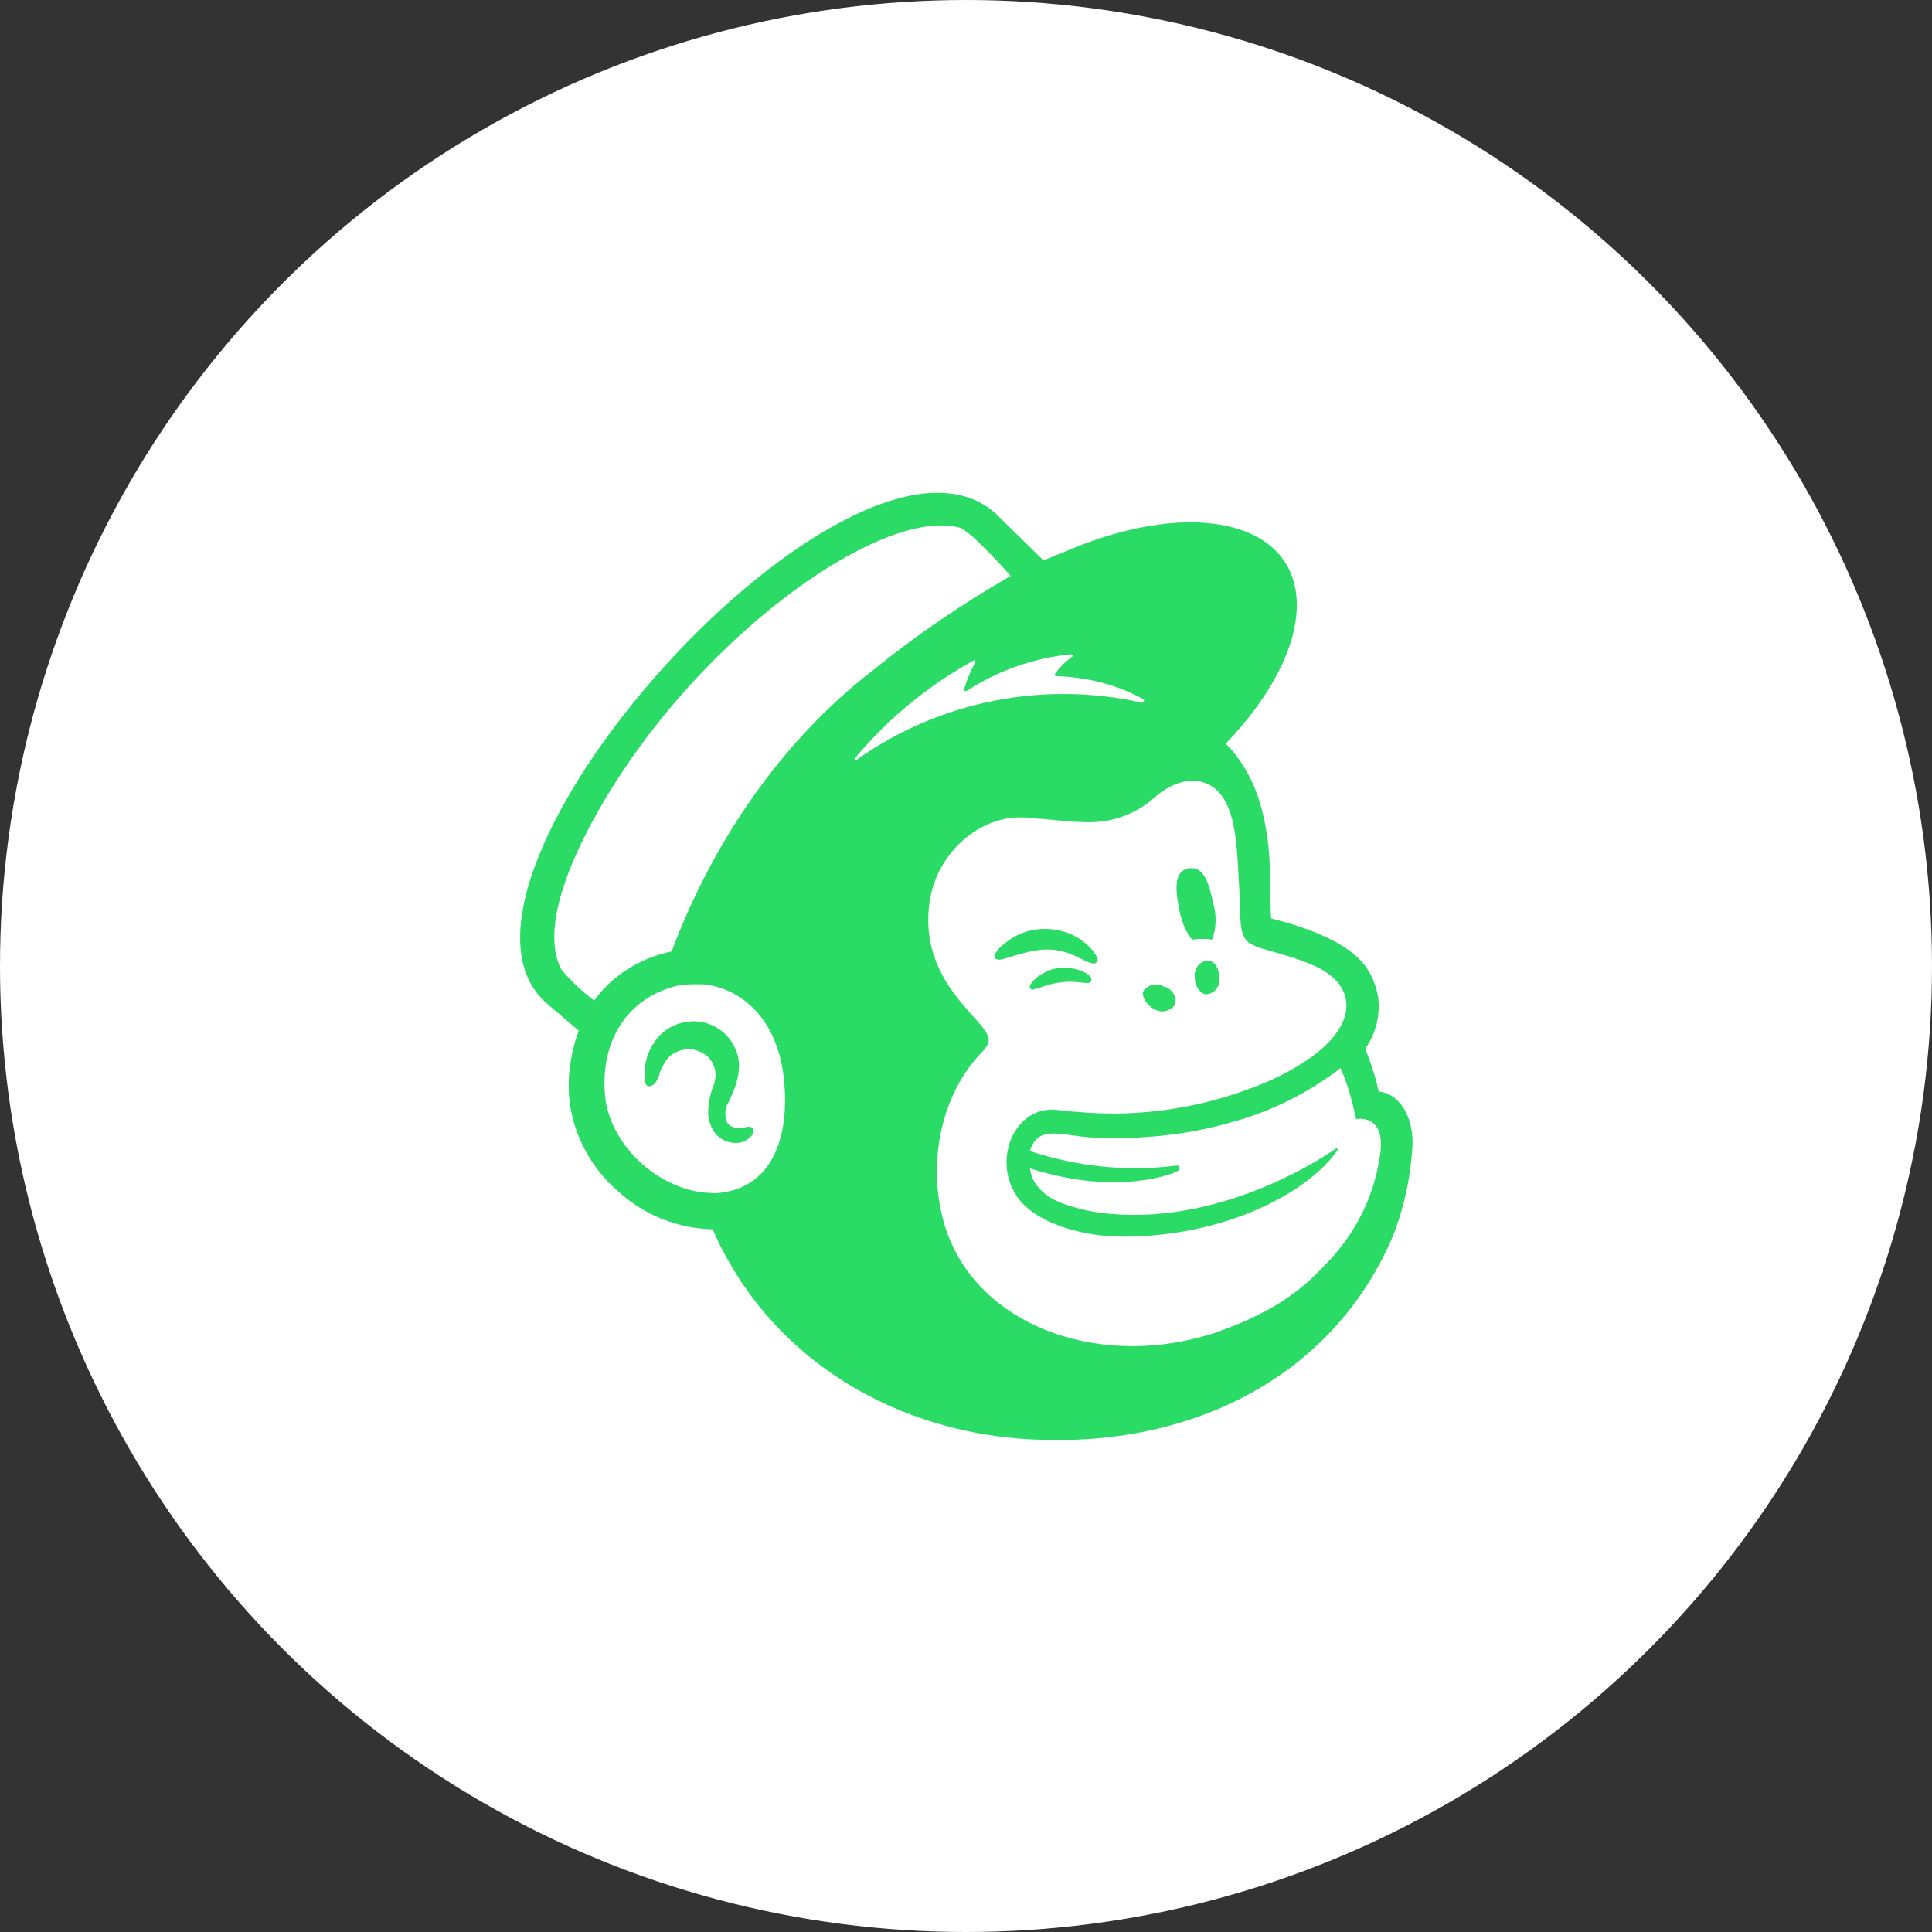 <svg width="40" height="40" viewBox="0 0 40 40" fill="none" xmlns="http://www.w3.org/2000/svg">
<rect x="0" y="0" width="40" height="40" fill="#333333" stroke="none"/>
<circle cx="20" cy="20" r="20" fill="white"/>
<path d="M24.679 19.453C24.811 19.435 24.962 19.435 25.095 19.453C25.189 19.208 25.189 18.925 25.113 18.68C25.019 18.208 24.887 17.925 24.604 17.982C24.321 18.038 24.321 18.359 24.415 18.831C24.453 19.038 24.529 19.265 24.679 19.453ZM22.34 19.831C22.529 19.925 22.66 19.982 22.698 19.925C22.736 19.869 22.717 19.831 22.679 19.755C22.547 19.567 22.378 19.435 22.17 19.34C21.717 19.152 21.208 19.208 20.83 19.51C20.698 19.604 20.585 19.736 20.585 19.812C20.585 19.831 20.604 19.85 20.66 19.869C20.774 19.887 21.151 19.699 21.585 19.661C21.83 19.642 22.095 19.699 22.34 19.831ZM21.944 20.038C21.755 20.057 21.604 20.133 21.453 20.246C21.378 20.321 21.321 20.378 21.321 20.435C21.321 20.453 21.321 20.453 21.34 20.472C21.359 20.491 21.359 20.491 21.378 20.491C21.434 20.472 21.51 20.453 21.566 20.435C21.83 20.34 22.095 20.302 22.378 20.34C22.51 20.359 22.566 20.359 22.585 20.321C22.604 20.284 22.604 20.284 22.585 20.246C22.547 20.152 22.302 20.02 21.944 20.038ZM23.887 20.887C24.038 20.982 24.208 20.944 24.321 20.812C24.378 20.661 24.283 20.491 24.132 20.435H24.113C23.962 20.34 23.774 20.378 23.679 20.51C23.623 20.604 23.717 20.793 23.887 20.887ZM25 19.887C24.83 19.906 24.717 20.057 24.736 20.227C24.736 20.416 24.849 20.586 24.981 20.586C25.151 20.567 25.264 20.416 25.245 20.246C25.245 20.057 25.151 19.887 25 19.887ZM15.585 23.359C15.547 23.321 15.491 23.321 15.434 23.34C15.396 23.34 15.359 23.359 15.302 23.359C15.208 23.359 15.113 23.321 15.057 23.246C15 23.114 15 22.963 15.076 22.831C15.095 22.812 15.095 22.774 15.113 22.755C15.226 22.51 15.415 22.076 15.208 21.68C15.076 21.397 14.793 21.189 14.472 21.152C14.17 21.114 13.868 21.227 13.661 21.435C13.539 21.564 13.448 21.72 13.396 21.89C13.344 22.06 13.331 22.24 13.359 22.416C13.377 22.472 13.415 22.491 13.434 22.491C13.491 22.491 13.566 22.453 13.623 22.321C13.623 22.302 13.623 22.302 13.642 22.284C13.661 22.171 13.717 22.076 13.774 21.982C13.849 21.85 13.981 21.774 14.132 21.736C14.283 21.699 14.434 21.736 14.566 21.812C14.793 21.944 14.868 22.227 14.774 22.472C14.698 22.661 14.661 22.85 14.661 23.057C14.698 23.472 14.944 23.642 15.189 23.661C15.359 23.68 15.51 23.604 15.604 23.453C15.585 23.435 15.585 23.397 15.585 23.359Z" fill="#2ADC65"/>
<path d="M28.547 22.603C28.51 22.452 28.472 22.282 28.415 22.132C28.378 22 28.321 21.849 28.264 21.716C28.491 21.396 28.585 21 28.529 20.622C28.472 20.32 28.34 20.037 28.113 19.83C27.868 19.584 27.378 19.32 26.68 19.113C26.604 19.094 26.34 19.018 26.321 19.018C26.302 19.018 26.302 18.15 26.283 17.792C26.264 17.433 26.208 17.075 26.113 16.716C25.981 16.226 25.736 15.754 25.378 15.396C26.283 14.452 26.849 13.415 26.849 12.528C26.849 10.811 24.736 10.301 22.151 11.377L21.604 11.603L20.604 10.622C17.642 8.018 8.396 18.301 11.34 20.792L11.981 21.339C11.812 21.811 11.736 22.32 11.793 22.811C11.887 23.528 12.245 24.188 12.793 24.66C13.321 25.15 14.019 25.433 14.755 25.452C15.906 28.094 18.529 29.735 21.604 29.811C24.906 29.905 27.68 28.358 28.849 25.566C29.076 24.981 29.208 24.358 29.245 23.716C29.264 22.943 28.83 22.603 28.547 22.603ZM15.019 24.679C14.906 24.698 14.812 24.716 14.717 24.698C13.717 24.679 12.642 23.773 12.528 22.698C12.415 21.528 13.019 20.622 14.076 20.396C14.227 20.377 14.378 20.377 14.528 20.377C15.132 20.415 16 20.867 16.208 22.169C16.378 23.339 16.095 24.49 15.019 24.679ZM13.906 19.698C13.264 19.83 12.68 20.188 12.302 20.716C12.057 20.528 11.83 20.32 11.623 20.075C11.057 19 12.245 16.886 13.076 15.698C15.132 12.754 18.359 10.528 19.868 10.924C20.113 10.999 20.925 11.924 20.925 11.924C19.906 12.509 18.944 13.169 18.038 13.905C16.17 15.358 14.755 17.433 13.906 19.698ZM24.378 24.245C24.396 24.245 24.415 24.207 24.415 24.188C24.415 24.15 24.396 24.132 24.359 24.132C23.321 24.264 22.283 24.15 21.321 23.83C21.491 23.301 21.906 23.49 22.547 23.547C23.547 23.603 24.566 23.509 25.529 23.226C26.34 23 27.095 22.622 27.755 22.113C27.906 22.452 28 22.811 28.076 23.169C28.189 23.15 28.302 23.169 28.396 23.226C28.529 23.32 28.642 23.49 28.566 23.962C28.434 24.811 28.038 25.584 27.434 26.188C27.057 26.603 26.585 26.962 26.076 27.207C25.793 27.358 25.491 27.471 25.189 27.584C22.849 28.358 20.453 27.509 19.68 25.698C19.623 25.566 19.566 25.415 19.529 25.264C19.208 24.075 19.472 22.641 20.359 21.754C20.415 21.698 20.453 21.622 20.472 21.547C20.472 21.471 20.434 21.396 20.396 21.339C20.095 20.905 19.038 20.132 19.245 18.679C19.396 17.622 20.321 16.886 21.17 16.924C21.245 16.924 21.321 16.924 21.396 16.943C21.774 16.962 22.095 17.018 22.396 17.018C22.944 17.056 23.491 16.886 23.906 16.509C24.076 16.358 24.264 16.245 24.491 16.188C24.566 16.169 24.642 16.169 24.717 16.169C24.849 16.169 24.981 16.207 25.095 16.282C25.529 16.566 25.585 17.282 25.623 17.792C25.642 18.094 25.68 18.792 25.68 19C25.698 19.471 25.83 19.528 26.076 19.622L26.529 19.754C27.113 19.924 27.453 20.075 27.661 20.301C27.774 20.415 27.849 20.566 27.868 20.716C27.944 21.207 27.491 21.83 26.283 22.377C25.019 22.924 23.642 23.15 22.283 23.018C22.208 23.018 21.906 22.981 21.906 22.981C21.019 22.867 20.529 24 21.057 24.773C21.396 25.282 22.321 25.603 23.245 25.603C25.378 25.603 27.019 24.698 27.623 23.905C27.642 23.886 27.661 23.849 27.68 23.83C27.717 23.792 27.68 23.754 27.642 23.792C27.151 24.132 24.944 25.49 22.566 25.075C22.378 25.037 22.189 24.981 22.019 24.924C21.811 24.849 21.378 24.641 21.321 24.188C23.189 24.792 24.378 24.264 24.378 24.245ZM17.717 15.679C18.396 14.867 19.227 14.188 20.151 13.679C20.17 13.66 20.208 13.698 20.189 13.716C20.095 13.886 20.019 14.075 19.962 14.264C19.962 14.301 19.981 14.32 20.019 14.301C20.661 13.886 21.396 13.622 22.17 13.547C22.208 13.547 22.227 13.584 22.189 13.603C22.057 13.698 21.944 13.811 21.849 13.943C21.83 13.962 21.849 13.981 21.849 13.999H21.868C22.491 14.018 23.113 14.169 23.661 14.471C23.68 14.471 23.698 14.509 23.68 14.528C23.68 14.547 23.661 14.547 23.642 14.547C21.604 14.094 19.472 14.509 17.755 15.716C17.736 15.773 17.68 15.716 17.717 15.679Z" fill="#2ADC65"/>
</svg>
